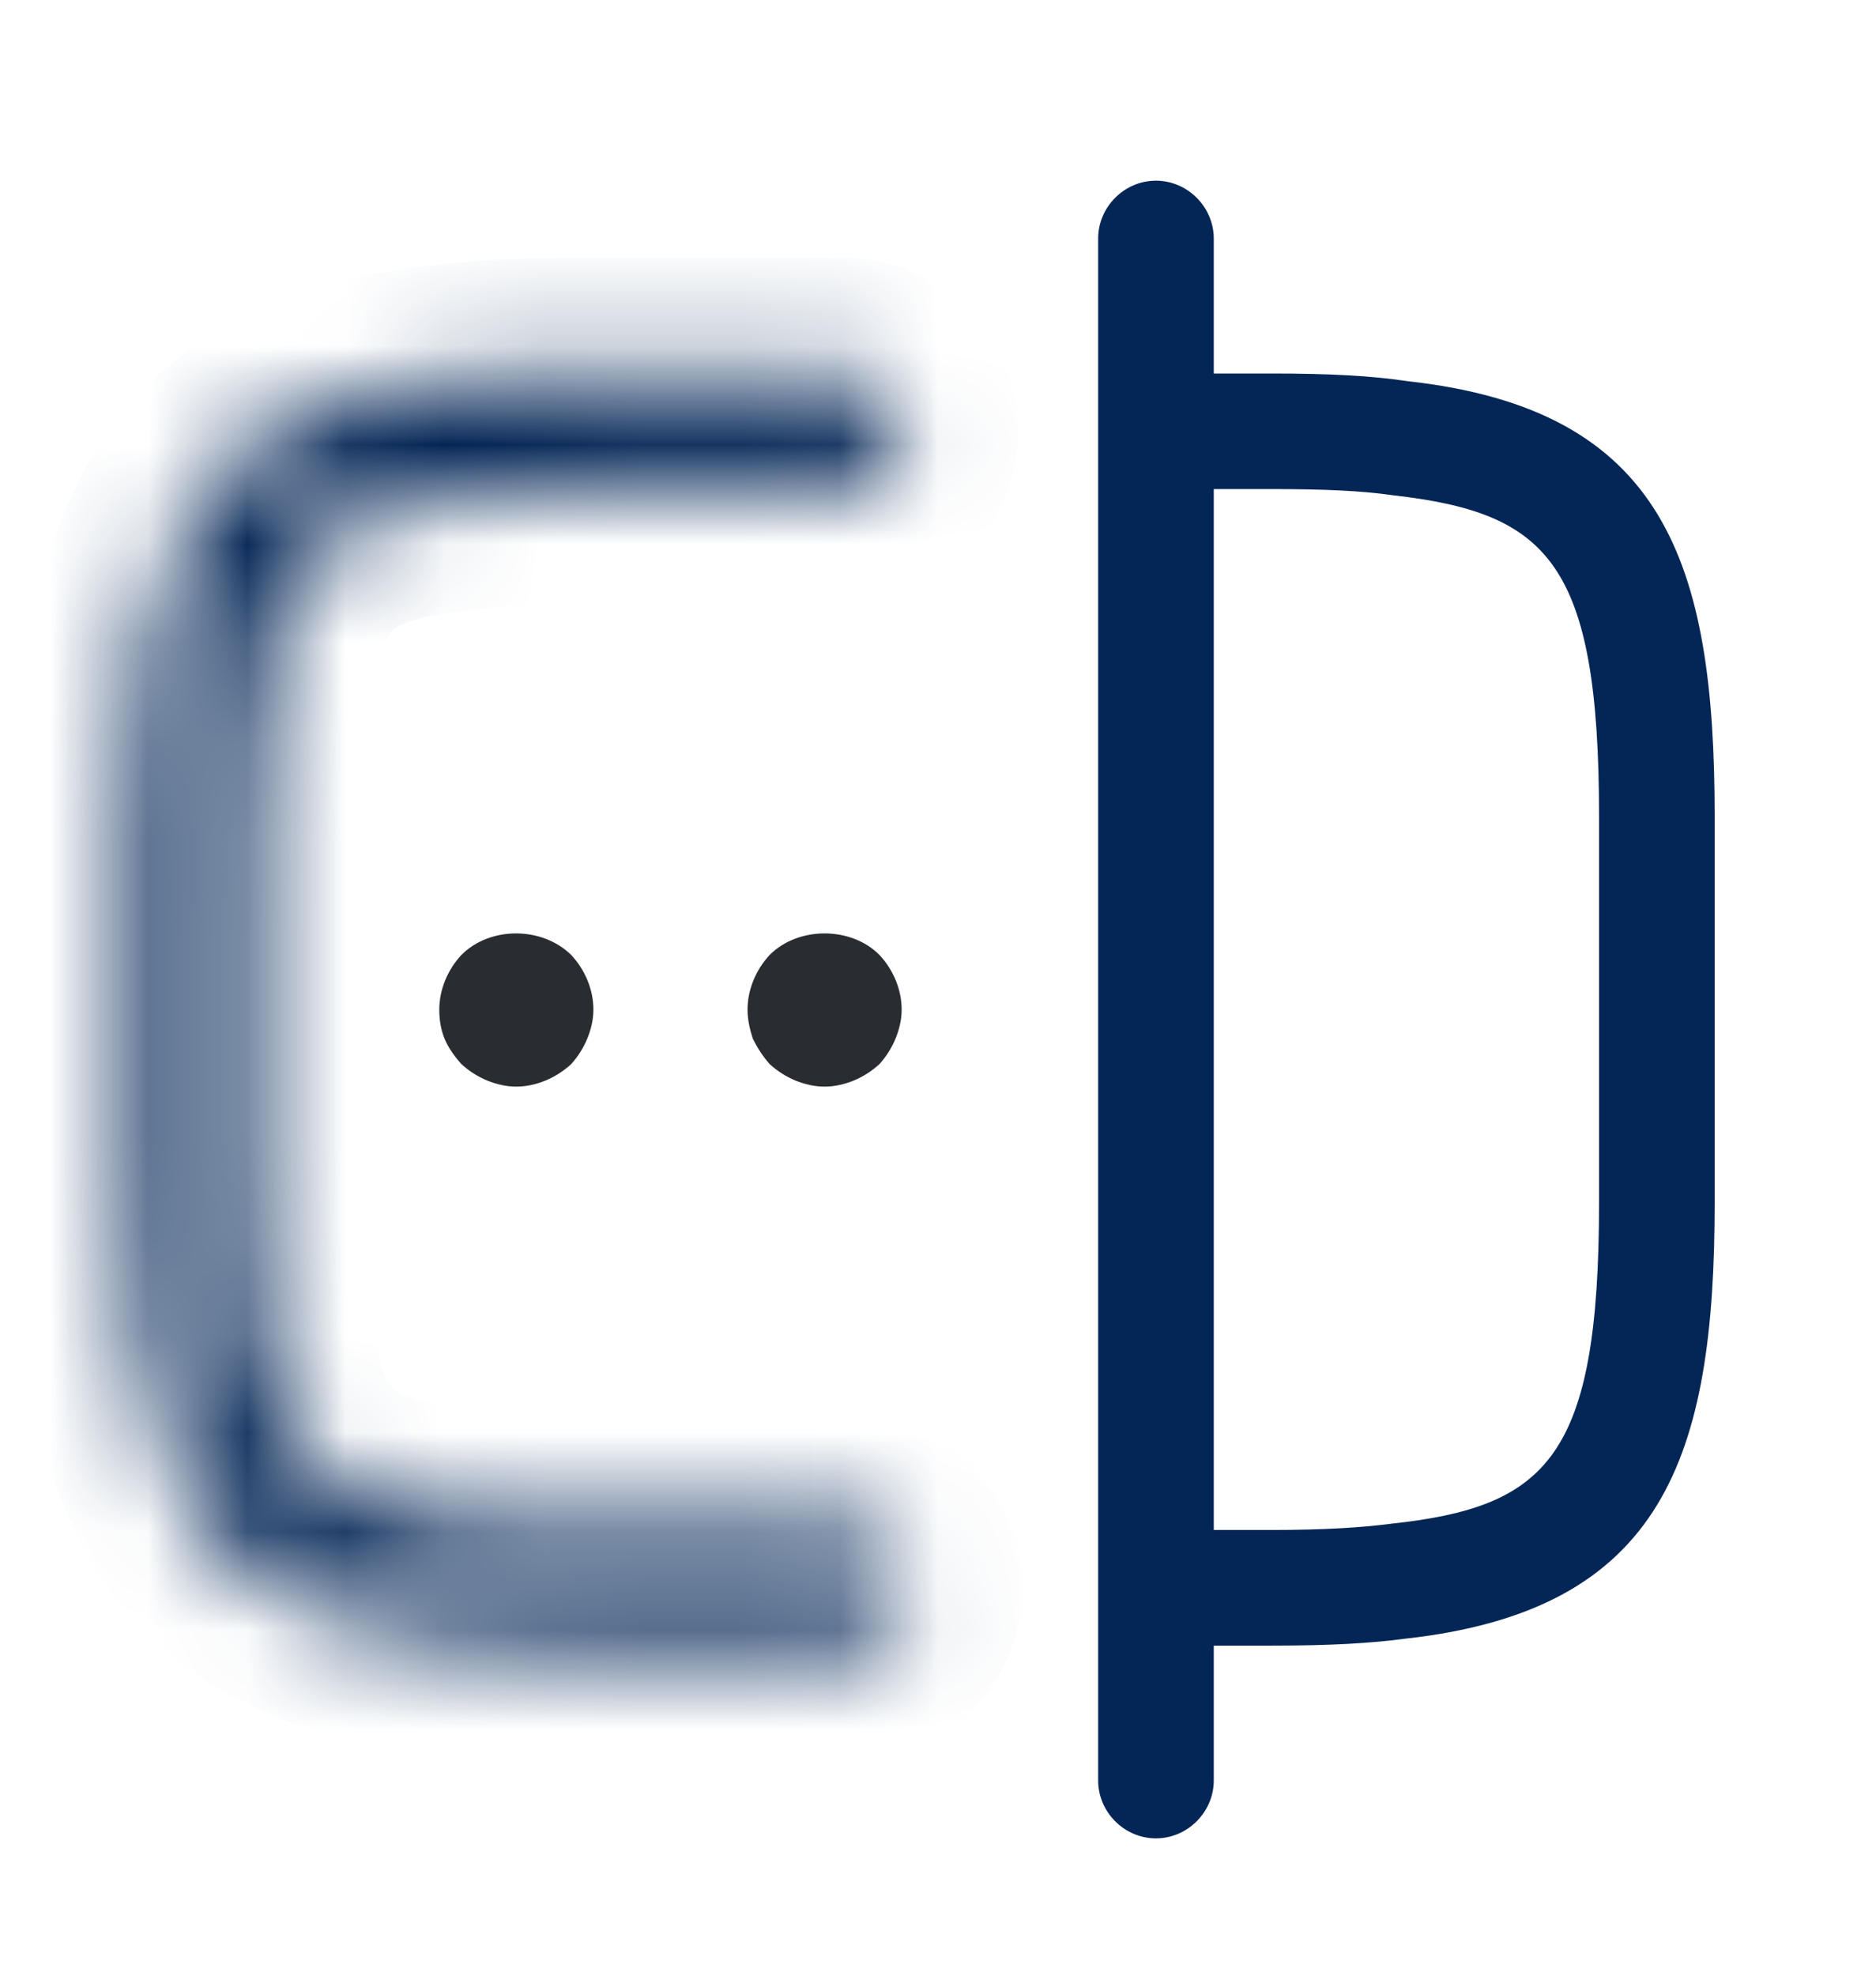 <svg width="19" height="20" viewBox="0 0 19 20" fill="none" xmlns="http://www.w3.org/2000/svg">
<mask id="path-1-inside-1_1_1797" fill="white">
<path d="M8.601 16.659H5.854C5.268 16.659 4.839 16.635 4.472 16.581C1.873 16.292 1.366 14.746 1.366 12.171V8.268C1.366 5.693 1.881 4.14 4.496 3.851C4.839 3.804 5.268 3.781 5.854 3.781H8.554C8.874 3.781 9.139 4.046 9.139 4.366C9.139 4.686 8.874 4.951 8.554 4.951H5.854C5.323 4.951 4.948 4.975 4.644 5.014C3.059 5.185 2.537 5.685 2.537 8.268V12.171C2.537 14.754 3.059 15.246 4.62 15.425C4.948 15.472 5.323 15.488 5.854 15.488H8.601C8.921 15.488 9.186 15.753 9.186 16.073C9.186 16.393 8.921 16.659 8.601 16.659Z"/>
</mask>
<path d="M8.601 16.659H5.854C5.268 16.659 4.839 16.635 4.472 16.581C1.873 16.292 1.366 14.746 1.366 12.171V8.268C1.366 5.693 1.881 4.14 4.496 3.851C4.839 3.804 5.268 3.781 5.854 3.781H8.554C8.874 3.781 9.139 4.046 9.139 4.366C9.139 4.686 8.874 4.951 8.554 4.951H5.854C5.323 4.951 4.948 4.975 4.644 5.014C3.059 5.185 2.537 5.685 2.537 8.268V12.171C2.537 14.754 3.059 15.246 4.62 15.425C4.948 15.472 5.323 15.488 5.854 15.488H8.601C8.921 15.488 9.186 15.753 9.186 16.073C9.186 16.393 8.921 16.659 8.601 16.659Z" fill="#042656" stroke="#042656" stroke-width="2.341" mask="url(#path-1-inside-1_1_1797)"/>
<path d="M12.878 16.659H11.723C11.403 16.659 11.138 16.393 11.138 16.073C11.138 15.753 11.403 15.488 11.723 15.488H12.878C13.409 15.488 13.783 15.464 14.088 15.425C15.672 15.254 16.195 14.754 16.195 12.171V8.268C16.195 5.685 15.672 5.193 14.111 5.014C13.783 4.967 13.409 4.951 12.878 4.951H11.723C11.403 4.951 11.138 4.686 11.138 4.366C11.138 4.046 11.403 3.781 11.723 3.781H12.878C13.463 3.781 13.893 3.804 14.259 3.859C16.858 4.147 17.366 5.693 17.366 8.268V12.171C17.366 14.746 16.851 16.299 14.236 16.588C13.893 16.635 13.463 16.659 12.878 16.659Z" fill="#042656"/>
<path d="M11.707 18.61C11.387 18.61 11.122 18.344 11.122 18.024V2.415C11.122 2.095 11.387 1.829 11.707 1.829C12.027 1.829 12.293 2.095 12.293 2.415V18.024C12.293 18.344 12.027 18.61 11.707 18.61Z" fill="#042656"/>
<path d="M5.229 11C5.128 11 5.026 10.976 4.933 10.938C4.839 10.899 4.753 10.844 4.675 10.774C4.605 10.696 4.542 10.61 4.503 10.516C4.464 10.422 4.449 10.321 4.449 10.22C4.449 10.017 4.535 9.814 4.675 9.665C4.964 9.377 5.487 9.377 5.783 9.665C5.924 9.814 6.01 10.017 6.01 10.22C6.01 10.321 5.986 10.422 5.947 10.516C5.908 10.61 5.854 10.696 5.783 10.774C5.705 10.844 5.62 10.899 5.526 10.938C5.432 10.976 5.331 11 5.229 11Z" fill="#292D32"/>
<path d="M8.351 11C8.25 11 8.148 10.976 8.055 10.938C7.961 10.899 7.875 10.844 7.797 10.774C7.727 10.696 7.672 10.61 7.625 10.516C7.594 10.422 7.571 10.321 7.571 10.22C7.571 10.017 7.657 9.814 7.797 9.665C8.086 9.377 8.617 9.377 8.905 9.665C9.046 9.814 9.132 10.017 9.132 10.22C9.132 10.321 9.108 10.422 9.069 10.516C9.03 10.61 8.976 10.696 8.905 10.774C8.827 10.844 8.741 10.899 8.648 10.938C8.554 10.976 8.453 11 8.351 11Z" fill="#292D32"/>
</svg>
